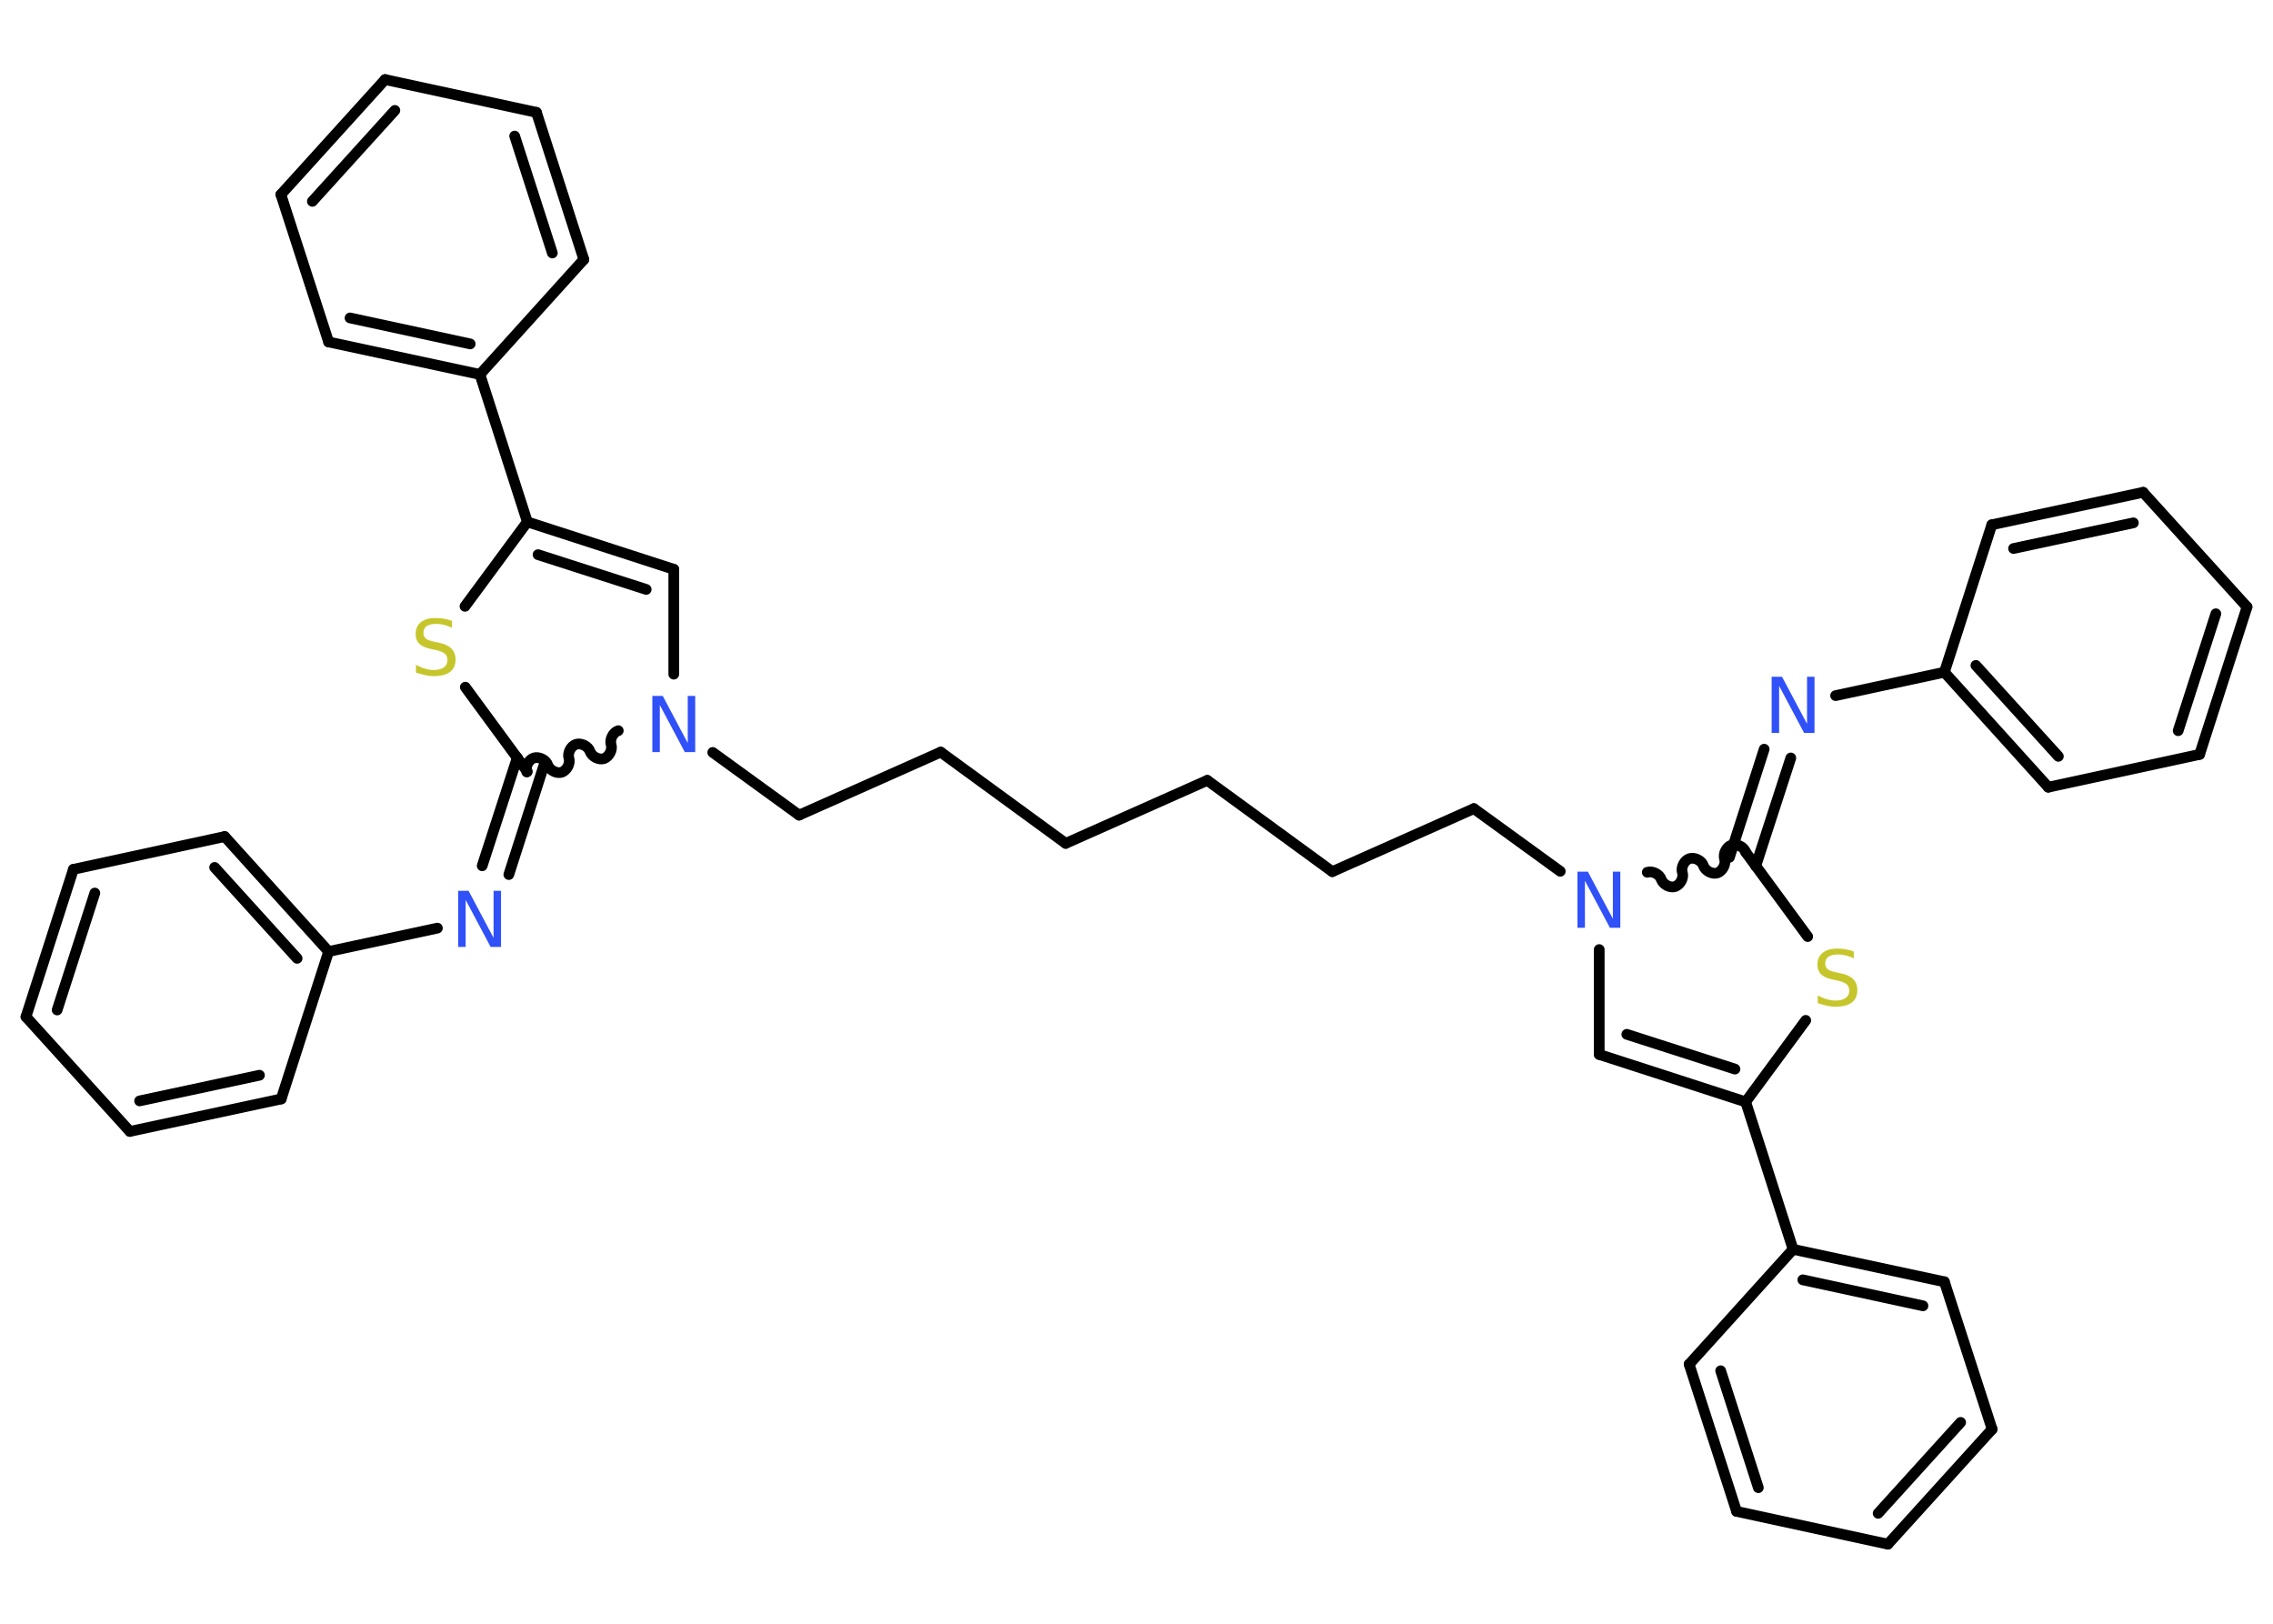 <?xml version='1.0' encoding='UTF-8'?>
<!DOCTYPE svg PUBLIC "-//W3C//DTD SVG 1.1//EN" "http://www.w3.org/Graphics/SVG/1.1/DTD/svg11.dtd">
<svg version='1.2' xmlns='http://www.w3.org/2000/svg' xmlns:xlink='http://www.w3.org/1999/xlink' width='70.0mm' height='50.0mm' viewBox='0 0 70.0 50.0'>
  <desc>Generated by the Chemistry Development Kit (http://github.com/cdk)</desc>
  <g stroke-linecap='round' stroke-linejoin='round' stroke='#000000' stroke-width='.33' fill='#3050F8'>
    <rect x='.0' y='.0' width='70.0' height='50.0' fill='#FFFFFF' stroke='none'/>
    <g id='mol1' class='mol'>
      <g id='mol1bnd1' class='bond'>
        <line x1='2.26' y1='26.77' x2='.8' y2='31.31'/>
        <line x1='2.92' y1='27.5' x2='1.76' y2='31.1'/>
      </g>
      <line id='mol1bnd2' class='bond' x1='2.26' y1='26.77' x2='6.92' y2='25.76'/>
      <g id='mol1bnd3' class='bond'>
        <line x1='10.12' y1='29.3' x2='6.92' y2='25.76'/>
        <line x1='9.15' y1='29.51' x2='6.61' y2='26.71'/>
      </g>
      <line id='mol1bnd4' class='bond' x1='10.12' y1='29.3' x2='13.47' y2='28.58'/>
      <g id='mol1bnd5' class='bond'>
        <line x1='14.85' y1='26.66' x2='15.93' y2='23.33'/>
        <line x1='15.67' y1='26.93' x2='16.74' y2='23.6'/>
      </g>
      <line id='mol1bnd6' class='bond' x1='16.24' y1='23.76' x2='14.33' y2='21.16'/>
      <line id='mol1bnd7' class='bond' x1='14.32' y1='18.67' x2='16.24' y2='16.07'/>
      <line id='mol1bnd8' class='bond' x1='16.24' y1='16.07' x2='14.78' y2='11.53'/>
      <g id='mol1bnd9' class='bond'>
        <line x1='10.12' y1='10.53' x2='14.78' y2='11.53'/>
        <line x1='10.78' y1='9.79' x2='14.48' y2='10.59'/>
      </g>
      <line id='mol1bnd10' class='bond' x1='10.12' y1='10.53' x2='8.65' y2='5.99'/>
      <g id='mol1bnd11' class='bond'>
        <line x1='11.86' y1='2.45' x2='8.65' y2='5.99'/>
        <line x1='12.16' y1='3.4' x2='9.62' y2='6.2'/>
      </g>
      <line id='mol1bnd12' class='bond' x1='11.86' y1='2.45' x2='16.52' y2='3.46'/>
      <g id='mol1bnd13' class='bond'>
        <line x1='17.98' y1='7.99' x2='16.52' y2='3.46'/>
        <line x1='17.01' y1='7.79' x2='15.85' y2='4.19'/>
      </g>
      <line id='mol1bnd14' class='bond' x1='14.78' y1='11.53' x2='17.98' y2='7.99'/>
      <g id='mol1bnd15' class='bond'>
        <line x1='20.75' y1='17.53' x2='16.24' y2='16.07'/>
        <line x1='19.9' y1='18.15' x2='16.57' y2='17.08'/>
      </g>
      <line id='mol1bnd16' class='bond' x1='20.75' y1='17.53' x2='20.75' y2='20.76'/>
      <path id='mol1bnd17' class='bond' d='M19.04 22.5c-.16 .05 -.27 .27 -.22 .43c.05 .16 -.06 .37 -.22 .43c-.16 .05 -.37 -.06 -.43 -.22c-.05 -.16 -.27 -.27 -.43 -.22c-.16 .05 -.27 .27 -.22 .43c.05 .16 -.06 .37 -.22 .43c-.16 .05 -.37 -.06 -.43 -.22c-.05 -.16 -.27 -.27 -.43 -.22c-.16 .05 -.27 .27 -.22 .43' fill='none' stroke='#000000' stroke-width='.33'/>
      <line id='mol1bnd18' class='bond' x1='21.95' y1='23.17' x2='24.61' y2='25.1'/>
      <line id='mol1bnd19' class='bond' x1='24.61' y1='25.1' x2='28.97' y2='23.16'/>
      <line id='mol1bnd20' class='bond' x1='28.97' y1='23.16' x2='32.82' y2='25.97'/>
      <line id='mol1bnd21' class='bond' x1='32.82' y1='25.97' x2='37.18' y2='24.03'/>
      <line id='mol1bnd22' class='bond' x1='37.18' y1='24.03' x2='41.03' y2='26.84'/>
      <line id='mol1bnd23' class='bond' x1='41.03' y1='26.84' x2='45.39' y2='24.9'/>
      <line id='mol1bnd24' class='bond' x1='45.39' y1='24.9' x2='48.05' y2='26.83'/>
      <line id='mol1bnd25' class='bond' x1='49.25' y1='29.24' x2='49.25' y2='32.47'/>
      <g id='mol1bnd26' class='bond'>
        <line x1='49.25' y1='32.47' x2='53.76' y2='33.93'/>
        <line x1='50.1' y1='31.85' x2='53.43' y2='32.92'/>
      </g>
      <line id='mol1bnd27' class='bond' x1='53.76' y1='33.93' x2='55.22' y2='38.47'/>
      <g id='mol1bnd28' class='bond'>
        <line x1='59.88' y1='39.47' x2='55.22' y2='38.47'/>
        <line x1='59.22' y1='40.21' x2='55.52' y2='39.41'/>
      </g>
      <line id='mol1bnd29' class='bond' x1='59.88' y1='39.47' x2='61.35' y2='44.01'/>
      <g id='mol1bnd30' class='bond'>
        <line x1='58.14' y1='47.55' x2='61.35' y2='44.01'/>
        <line x1='57.84' y1='46.6' x2='60.38' y2='43.8'/>
      </g>
      <line id='mol1bnd31' class='bond' x1='58.14' y1='47.55' x2='53.48' y2='46.54'/>
      <g id='mol1bnd32' class='bond'>
        <line x1='52.02' y1='42.01' x2='53.48' y2='46.54'/>
        <line x1='52.99' y1='42.21' x2='54.15' y2='45.81'/>
      </g>
      <line id='mol1bnd33' class='bond' x1='55.22' y1='38.47' x2='52.02' y2='42.01'/>
      <line id='mol1bnd34' class='bond' x1='53.76' y1='33.93' x2='55.61' y2='31.42'/>
      <line id='mol1bnd35' class='bond' x1='55.67' y1='28.84' x2='53.76' y2='26.24'/>
      <path id='mol1bnd36' class='bond' d='M53.76 26.24c-.05 -.16 -.27 -.27 -.43 -.22c-.16 .05 -.27 .27 -.22 .43c.05 .16 -.06 .37 -.22 .43c-.16 .05 -.37 -.06 -.43 -.22c-.05 -.16 -.27 -.27 -.43 -.22c-.16 .05 -.27 .27 -.22 .43c.05 .16 -.06 .37 -.22 .43c-.16 .05 -.37 -.06 -.43 -.22c-.05 -.16 -.27 -.27 -.43 -.22' fill='none' stroke='#000000' stroke-width='.33'/>
      <g id='mol1bnd37' class='bond'>
        <line x1='53.26' y1='26.4' x2='54.33' y2='23.07'/>
        <line x1='54.07' y1='26.67' x2='55.15' y2='23.34'/>
      </g>
      <line id='mol1bnd38' class='bond' x1='56.53' y1='21.42' x2='59.88' y2='20.7'/>
      <g id='mol1bnd39' class='bond'>
        <line x1='59.88' y1='20.7' x2='63.08' y2='24.24'/>
        <line x1='60.85' y1='20.49' x2='63.39' y2='23.29'/>
      </g>
      <line id='mol1bnd40' class='bond' x1='63.08' y1='24.24' x2='67.74' y2='23.23'/>
      <g id='mol1bnd41' class='bond'>
        <line x1='67.74' y1='23.23' x2='69.2' y2='18.69'/>
        <line x1='67.08' y1='22.5' x2='68.24' y2='18.9'/>
      </g>
      <line id='mol1bnd42' class='bond' x1='69.2' y1='18.69' x2='66.0' y2='15.16'/>
      <g id='mol1bnd43' class='bond'>
        <line x1='66.0' y1='15.16' x2='61.34' y2='16.16'/>
        <line x1='65.7' y1='16.1' x2='62.01' y2='16.89'/>
      </g>
      <line id='mol1bnd44' class='bond' x1='59.88' y1='20.7' x2='61.34' y2='16.16'/>
      <line id='mol1bnd45' class='bond' x1='10.12' y1='29.3' x2='8.66' y2='33.84'/>
      <g id='mol1bnd46' class='bond'>
        <line x1='4.0' y1='34.84' x2='8.66' y2='33.84'/>
        <line x1='4.3' y1='33.9' x2='7.99' y2='33.11'/>
      </g>
      <line id='mol1bnd47' class='bond' x1='.8' y1='31.31' x2='4.0' y2='34.84'/>
      <path id='mol1atm5' class='atom' d='M14.12 27.43h.31l.77 1.45v-1.45h.23v1.73h-.32l-.77 -1.45v1.45h-.23v-1.73z' stroke='none'/>
      <path id='mol1atm7' class='atom' d='M13.92 19.1v.23q-.13 -.06 -.25 -.09q-.12 -.03 -.23 -.03q-.19 .0 -.3 .07q-.1 .07 -.1 .21q.0 .11 .07 .17q.07 .06 .26 .1l.14 .03q.26 .05 .39 .18q.13 .13 .13 .34q.0 .25 -.17 .38q-.17 .13 -.5 .13q-.12 .0 -.26 -.03q-.14 -.03 -.29 -.08v-.24q.14 .08 .28 .12q.14 .04 .27 .04q.2 .0 .31 -.08q.11 -.08 .11 -.22q.0 -.13 -.08 -.2q-.08 -.07 -.26 -.11l-.14 -.03q-.26 -.05 -.38 -.16q-.12 -.11 -.12 -.31q.0 -.23 .16 -.36q.16 -.13 .45 -.13q.12 .0 .25 .02q.13 .02 .26 .07z' stroke='none' fill='#C6C62C'/>
      <path id='mol1atm16' class='atom' d='M20.1 21.43h.31l.77 1.45v-1.45h.23v1.73h-.32l-.77 -1.45v1.45h-.23v-1.73z' stroke='none'/>
      <path id='mol1atm23' class='atom' d='M48.59 26.84h.31l.77 1.45v-1.45h.23v1.73h-.32l-.77 -1.45v1.45h-.23v-1.73z' stroke='none'/>
      <path id='mol1atm32' class='atom' d='M57.09 29.28v.23q-.13 -.06 -.25 -.09q-.12 -.03 -.23 -.03q-.19 .0 -.3 .07q-.1 .07 -.1 .21q.0 .11 .07 .17q.07 .06 .26 .1l.14 .03q.26 .05 .39 .18q.13 .13 .13 .34q.0 .25 -.17 .38q-.17 .13 -.5 .13q-.12 .0 -.26 -.03q-.14 -.03 -.29 -.08v-.24q.14 .08 .28 .12q.14 .04 .27 .04q.2 .0 .31 -.08q.11 -.08 .11 -.22q.0 -.13 -.08 -.2q-.08 -.07 -.26 -.11l-.14 -.03q-.26 -.05 -.38 -.16q-.12 -.11 -.12 -.31q.0 -.23 .16 -.36q.16 -.13 .45 -.13q.12 .0 .25 .02q.13 .02 .26 .07z' stroke='none' fill='#C6C62C'/>
      <path id='mol1atm34' class='atom' d='M54.57 20.84h.31l.77 1.45v-1.45h.23v1.73h-.32l-.77 -1.45v1.45h-.23v-1.73z' stroke='none'/>
    </g>
  </g>
</svg>
